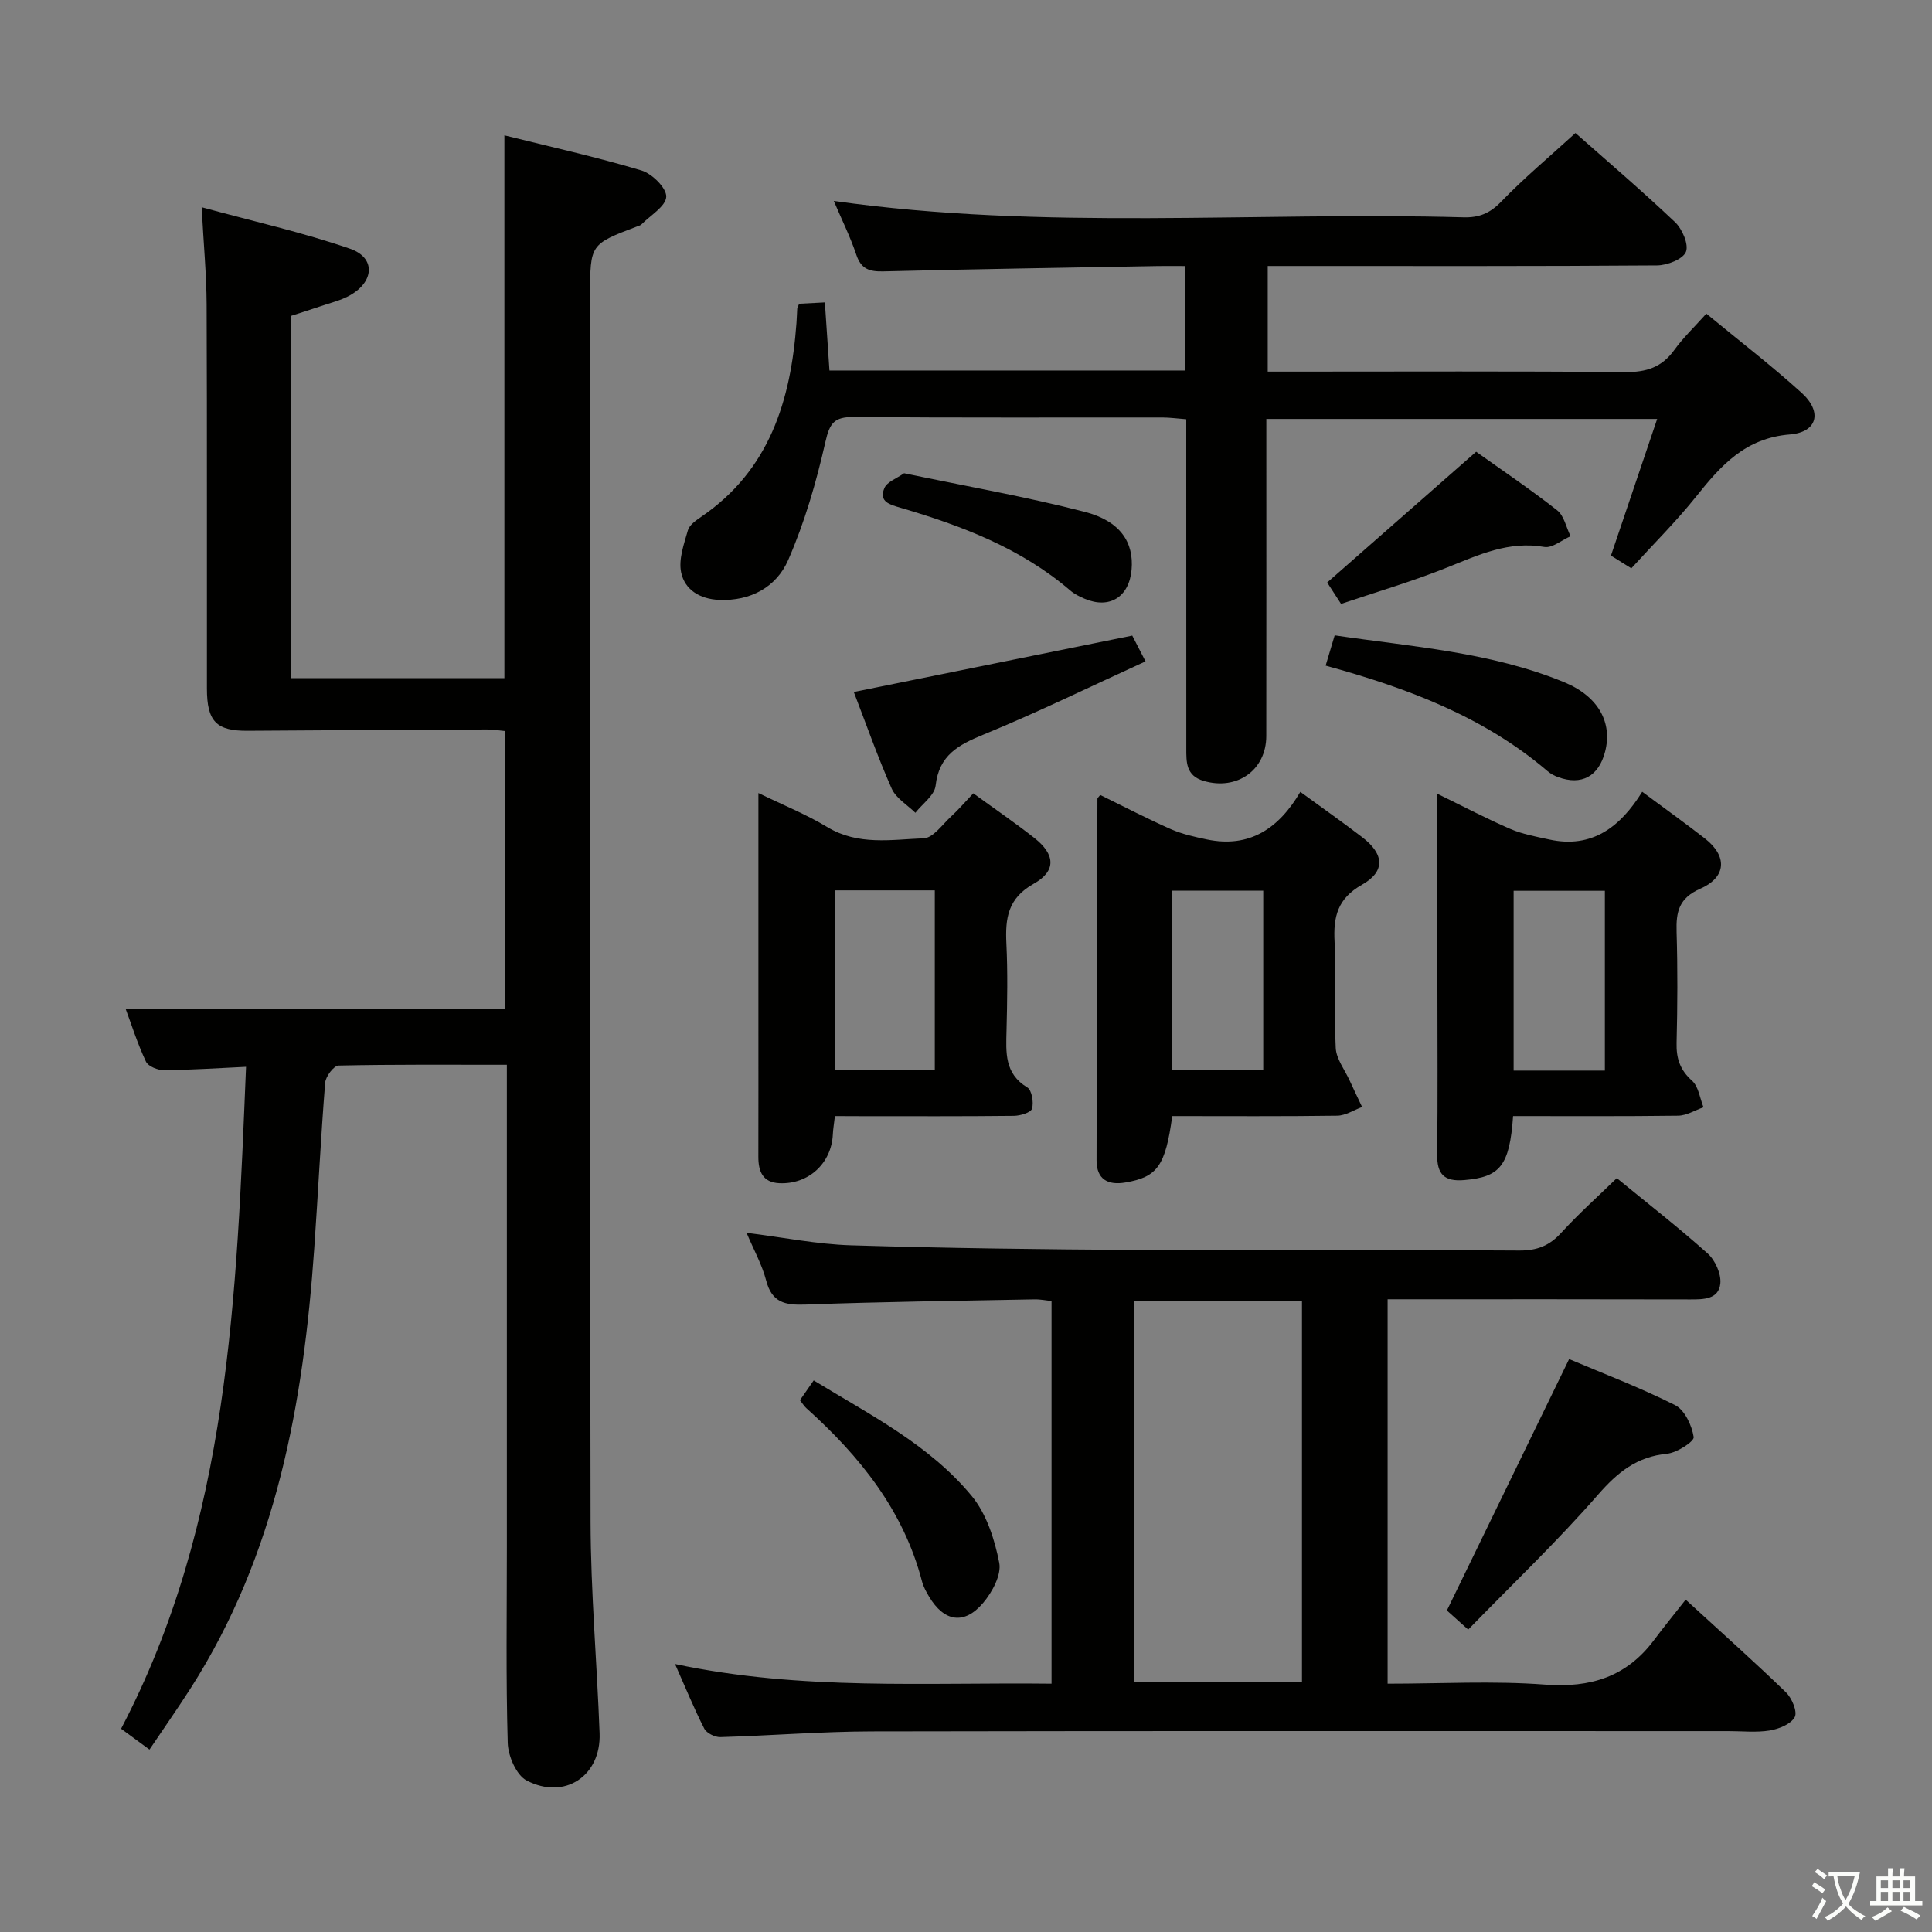 <svg enable-background="new 0 0 400 400" viewBox="0 0 400 400" xmlns="http://www.w3.org/2000/svg"><rect x="0" y="0" width="400" height="400" fill="#808080" stroke="none"/><path d="m377.9 391.2c-.2.3-.4.5-.6.8-.7-.6-1.4-1-2.2-1.5.2-.3.4-.5.5-.8.6.4 1.4.8 2.3 1.5zm-1.8 6.1c-.2-.2-.5-.4-.9-.6.4-.6.8-1.2 1.2-1.9s.7-1.3.9-1.9c.3.3.5.5.8.7-.7 1.3-1.4 2.6-2 3.7zm2.2-9c-.3.3-.5.5-.6.8-.6-.6-1.3-1.1-2-1.5.3-.3.5-.5.6-.7.6.5 1.3.9 2 1.4zm.3.2v-.9h2 4.5c-.3 1.3-.6 2.5-1 3.6s-.9 2.1-1.4 3c.4.5 1 1 1.6 1.4s1.2.8 1.9 1.1c-.3.2-.5.4-.8.8-.4-.3-1-.7-1.6-1.2s-1.2-1.1-1.6-1.6c-.5.6-1.1 1.1-1.7 1.6s-1.4.9-2.1 1.4c-.1-.3-.3-.5-.7-.8.6-.2 1.2-.5 1.9-1s1.4-1.1 2-1.8c-.5-.8-.9-1.6-1.2-2.5s-.6-2-.8-3.2c-.4.1-.7.1-1 .1zm2.5 2.7c.3 1 .7 1.7 1 2.2.3-.5.6-1.1 1-2s.6-1.9.9-3h-3.2-.4c.1.9.3 1.8.7 2.8z" fill="#fbfcfa"/><path d="m396.5 388.5v1.5 3.6h1.5v.9c-.4 0-1 0-1.7 0h-7.9c-.5 0-.9 0-1.2 0v-.9h1.3v-3.5c0-.7 0-1.2 0-1.6h2.4c0-.8 0-1.4 0-1.7h1c0 .3-.1.8-.1 1.7h1.5c0-.8 0-1.4 0-1.7h1c0 .3-.1.9-.1 1.7zm-8.2 9.2c-.2-.3-.5-.5-.8-.8.8-.3 1.4-.6 1.9-.9s1-.7 1.4-1.1c.3.3.6.5.9.8-1.6 1-2.8 1.6-3.4 2zm2.6-6.8v-1.6h-1.5v1.6zm0 2.7v-1.9h-1.5v1.9zm2.4-2.7v-1.6h-1.5v1.6zm0 2.7v-1.9h-1.5v1.9zm.2 2 .7-.8c.4.2.9.5 1.6.8s1.3.7 1.8 1c-.3.3-.5.5-.8.8-.4-.3-1.5-1-3.3-1.8zm2-4.7v-1.6h-1.4v1.6zm0 2.7v-1.9h-1.4v1.9z" fill="#fbfcfa"/><g fill="#010100"><path d="m41.75 42.9c10.81 2.96 20.96 5.22 30.73 8.6 5.32 1.84 5.04 6.81-.05 9.66-1.85 1.04-4.01 1.54-6.04 2.24-2.02.69-4.06 1.32-6.2 2.02v74.99h44.24c0-37.29 0-74.49 0-112.39 9.52 2.37 19.05 4.48 28.37 7.27 2.2.66 5.21 3.64 5.14 5.44-.08 1.98-3.28 3.85-5.15 5.74-.22.22-.59.3-.9.42-9.71 3.68-9.71 3.68-9.71 14.2 0 84.64-.09 169.29.09 253.93.03 14.62 1.33 29.23 1.87 43.86.32 8.79-7.23 13.87-15.11 9.75-2.13-1.11-3.83-5.07-3.91-7.77-.39-13.48-.18-26.99-.18-40.48 0-31.32 0-62.65 0-93.97 0-1.79 0-3.59 0-5.96-11.94 0-23.4-.09-34.84.16-.99.02-2.67 2.25-2.78 3.55-.91 11.43-1.46 22.89-2.26 34.33-2.24 32.12-7.86 63.32-25.61 91.08-2.68 4.18-5.53 8.25-8.5 12.66-1.99-1.46-3.66-2.69-5.88-4.31 22.43-42.84 23.9-89.55 25.87-137.05-5.85.27-11.41.65-16.97.7-1.29.01-3.28-.78-3.75-1.77-1.75-3.71-2.99-7.66-4.21-10.94h78.52c0-18.42 0-37.79 0-57.51-1.19-.11-2.46-.32-3.74-.32-16.49.07-32.99.15-49.48.27-6.48.05-8.47-1.87-8.47-8.77-.03-26.49.05-52.99-.06-79.48-.03-6.27-.63-12.53-1.03-20.15z"/><path d="m139.76 344.52c26.22 5.57 51.97 3.76 77.95 4.07 0-26.59 0-52.68 0-79.22-1.07-.11-2.32-.38-3.57-.35-15.8.3-31.61.5-47.41 1.08-4.18.15-6.91-.41-8.1-4.97-.86-3.3-2.58-6.37-4.06-9.89 7.57.94 14.58 2.37 21.63 2.59 19.79.6 39.6.84 59.4.96 26.32.15 52.64-.04 78.96.12 3.66.02 6.23-.99 8.67-3.67 3.57-3.91 7.54-7.46 11.51-11.32 6.29 5.16 12.73 10.16 18.8 15.59 1.56 1.39 2.83 4.2 2.64 6.2-.32 3.31-3.45 3.33-6.25 3.32-18.99-.05-37.98-.03-56.97-.03-1.8 0-3.59 0-5.67 0v79.59c11.01 0 21.85-.62 32.58.19 9.42.71 16.87-1.6 22.56-9.2 2.08-2.78 4.29-5.48 6.57-8.39 7.89 7.24 14.47 13.08 20.77 19.2 1.23 1.19 2.41 4.02 1.81 5.12-.8 1.46-3.27 2.45-5.17 2.77-2.76.45-5.64.13-8.48.13-59.14 0-118.27-.06-177.41.06-10.46.02-20.91.88-31.38 1.18-1.13.03-2.85-.82-3.33-1.76-2.09-4.08-3.82-8.35-6.05-13.37zm129.8 3.73c0-26.56 0-52.78 0-78.96-11.8 0-23.22 0-34.72 0v78.96z"/><path d="m326.18 27.54c6.51 5.76 13.73 11.92 20.61 18.44 1.5 1.42 2.89 4.64 2.26 6.17-.64 1.53-3.86 2.78-5.96 2.8-24.99.19-49.98.12-74.97.12-1.79 0-3.57 0-5.65 0v21.87h5.52c22.82 0 45.65-.11 68.47.1 4.38.04 7.59-.98 10.18-4.57 1.82-2.53 4.12-4.71 6.64-7.53 6.77 5.58 13.46 10.73 19.71 16.38 4.34 3.92 3.34 8.16-2.41 8.63-9.23.74-14.27 6.41-19.41 12.85-4.13 5.17-8.86 9.85-13.42 14.86-1.79-1.11-3.17-1.98-4.22-2.63 3.19-9.42 6.29-18.58 9.57-28.29-27.59 0-53.98 0-80.92 0v5.67c0 19.99.02 39.98-.01 59.98-.01 7.09-6.1 11.32-12.97 9.29-3.68-1.09-3.59-3.89-3.59-6.75-.01-20.49-.01-40.98-.01-61.47 0-2.12 0-4.24 0-6.66-2-.15-3.45-.36-4.9-.36-21.32-.02-42.65.08-63.97-.1-4.02-.03-4.96 1.27-5.84 5.16-1.88 8.32-4.3 16.66-7.71 24.46-2.42 5.54-7.74 8.52-14.3 8.24-3.97-.17-7.11-2.08-7.86-5.7-.56-2.71.59-5.87 1.4-8.71.32-1.11 1.69-2.06 2.77-2.8 14.15-9.66 18.54-24.09 19.71-40.11.07-1 .1-1.99.16-2.99.01-.15.11-.3.39-1 1.48-.08 3.2-.17 5.33-.28.33 4.85.64 9.43.95 14.1h73.55c0-7.15 0-14.07 0-21.63-1.96 0-3.73-.03-5.49 0-18.97.34-37.94.63-56.91 1.11-2.89.07-4.6-.49-5.59-3.45-1.26-3.75-3.04-7.32-4.66-11.14 43.59 6.17 87.04 2.19 130.36 3.39 3.23.09 5.47-.82 7.78-3.21 4.73-4.89 9.97-9.28 15.41-14.24z"/><path d="m172.86 231.07c-.18 1.57-.38 2.69-.43 3.82-.29 5.97-5.04 10.36-11.08 10.08-3.46-.16-4.35-2.47-4.34-5.49.02-9.5.01-19 .01-28.5 0-15.31 0-30.63 0-46.79 5.16 2.51 9.93 4.43 14.28 7.06 6.39 3.85 13.27 2.57 19.96 2.31 1.94-.08 3.83-2.83 5.62-4.48 1.57-1.45 2.98-3.09 4.63-4.83 4.36 3.17 8.61 6.07 12.65 9.25 4.32 3.4 4.58 6.82-.14 9.47-5.37 3.01-5.91 7.14-5.66 12.38.29 5.98.18 12 .03 17.99-.11 4.54-.46 8.92 4.3 11.8.94.57 1.36 3.07.98 4.39-.23.81-2.42 1.47-3.74 1.49-10.5.12-21 .07-31.49.07-1.81-.02-3.6-.02-5.58-.02zm20.68-9.52c0-12.73 0-24.83 0-37.21-7.02 0-13.76 0-20.64 0v37.21z"/><path d="m242.7 231.07c-1.41 10.32-3.07 12.62-9.69 13.75-3.61.62-5.99-.63-5.98-4.6.02-24.96.1-49.91.18-74.87 0-.12.17-.24.58-.76 4.78 2.34 9.61 4.86 14.57 7.06 2.36 1.04 4.97 1.62 7.51 2.15 8.83 1.84 14.91-2.28 19.35-9.85 4.56 3.33 8.76 6.28 12.83 9.4 4.54 3.48 4.82 7.06-.06 9.82-5.07 2.87-5.96 6.62-5.68 11.84.39 7.3-.14 14.65.24 21.96.12 2.29 1.86 4.5 2.88 6.74.84 1.84 1.72 3.66 2.58 5.48-1.71.63-3.42 1.77-5.14 1.8-11.3.16-22.6.08-34.17.08zm18.84-9.52c0-12.73 0-24.84 0-37.14-6.5 0-12.71 0-18.98 0v37.14z"/><path d="m313.27 231.07c-.73 10.34-2.71 12.62-10.09 13.25-4.21.36-5.68-1.23-5.63-5.34.14-11.65.05-23.31.05-34.97 0-11.16 0-22.31 0-33.47 0-1.75 0-3.51 0-6.19 5.64 2.75 10.3 5.21 15.13 7.29 2.52 1.08 5.31 1.58 8.02 2.17 8.89 1.95 14.77-2.65 19.25-9.88 4.73 3.51 8.91 6.5 12.97 9.66 4.66 3.63 4.55 7.98-.93 10.4-4.47 1.97-5.04 4.81-4.92 8.94.23 7.65.19 15.32 0 22.98-.08 3.22.7 5.6 3.2 7.84 1.35 1.21 1.62 3.63 2.37 5.5-1.76.61-3.5 1.72-5.27 1.74-11.29.15-22.58.08-34.15.08zm19-9.42c0-12.66 0-24.9 0-37.22-6.55 0-12.76 0-18.89 0v37.22z"/><path d="m324.87 281.38c6.83 2.9 14.58 5.84 21.94 9.54 1.99 1 3.48 4.21 3.85 6.61.14.9-3.47 3.25-5.52 3.45-6.25.61-10.22 3.82-14.28 8.47-8.37 9.6-17.63 18.43-26.89 27.94-2.32-2.09-3.74-3.37-4.41-3.96 8.47-17.4 16.7-34.33 25.31-52.05z"/><path d="m176.77 143.27c19.35-3.92 38.28-7.76 57.65-11.68.61 1.18 1.43 2.78 2.75 5.34-11.31 5.16-22.27 10.53-33.53 15.15-5.22 2.14-9.22 4.26-9.93 10.57-.22 2.01-2.73 3.76-4.19 5.63-1.68-1.65-4.02-3.01-4.91-5.02-2.87-6.48-5.22-13.19-7.84-19.99z"/><path d="m274.46 137.81c.67-2.26 1.19-3.99 1.87-6.27 16.06 2.37 32.32 3.45 47.5 9.7 7.21 2.97 10.02 8.46 8.49 14.37-1.32 5.14-4.87 7.07-9.75 5.28-.77-.28-1.54-.69-2.15-1.22-13.19-11.26-28.94-17.2-45.96-21.86z"/><path d="m165.62 289.9c.9-1.29 1.73-2.49 2.85-4.1 11.65 7.13 23.93 13.29 32.71 23.92 3.06 3.71 4.76 9 5.7 13.83.49 2.5-1.45 6.09-3.33 8.31-3.9 4.62-8.08 3.92-11.18-1.27-.59-.99-1.18-2.05-1.47-3.15-3.83-14.74-12.9-25.96-23.94-35.88-.47-.42-.8-.99-1.34-1.66z"/><path d="m277.65 125.03c-1.32-2.04-2.29-3.55-2.87-4.43 10.35-9.09 20.39-17.9 30.84-27.07 5.24 3.74 11.17 7.73 16.77 12.12 1.44 1.13 1.88 3.55 2.78 5.37-1.82.79-3.8 2.5-5.43 2.22-7.36-1.29-13.56 1.62-20.05 4.22-7.18 2.89-14.64 5.07-22.04 7.57z"/><path d="m187.18 97.98c12.85 2.69 25.25 4.85 37.4 7.99 7.38 1.91 10.2 6.33 9.7 11.98s-4.56 8.2-9.7 6.02c-1.06-.45-2.14-.98-3-1.72-10.21-8.75-22.43-13.39-35.08-17.11-2.2-.65-4.61-1.21-3.4-4.08.55-1.31 2.56-2 4.08-3.08z"/></g></svg>